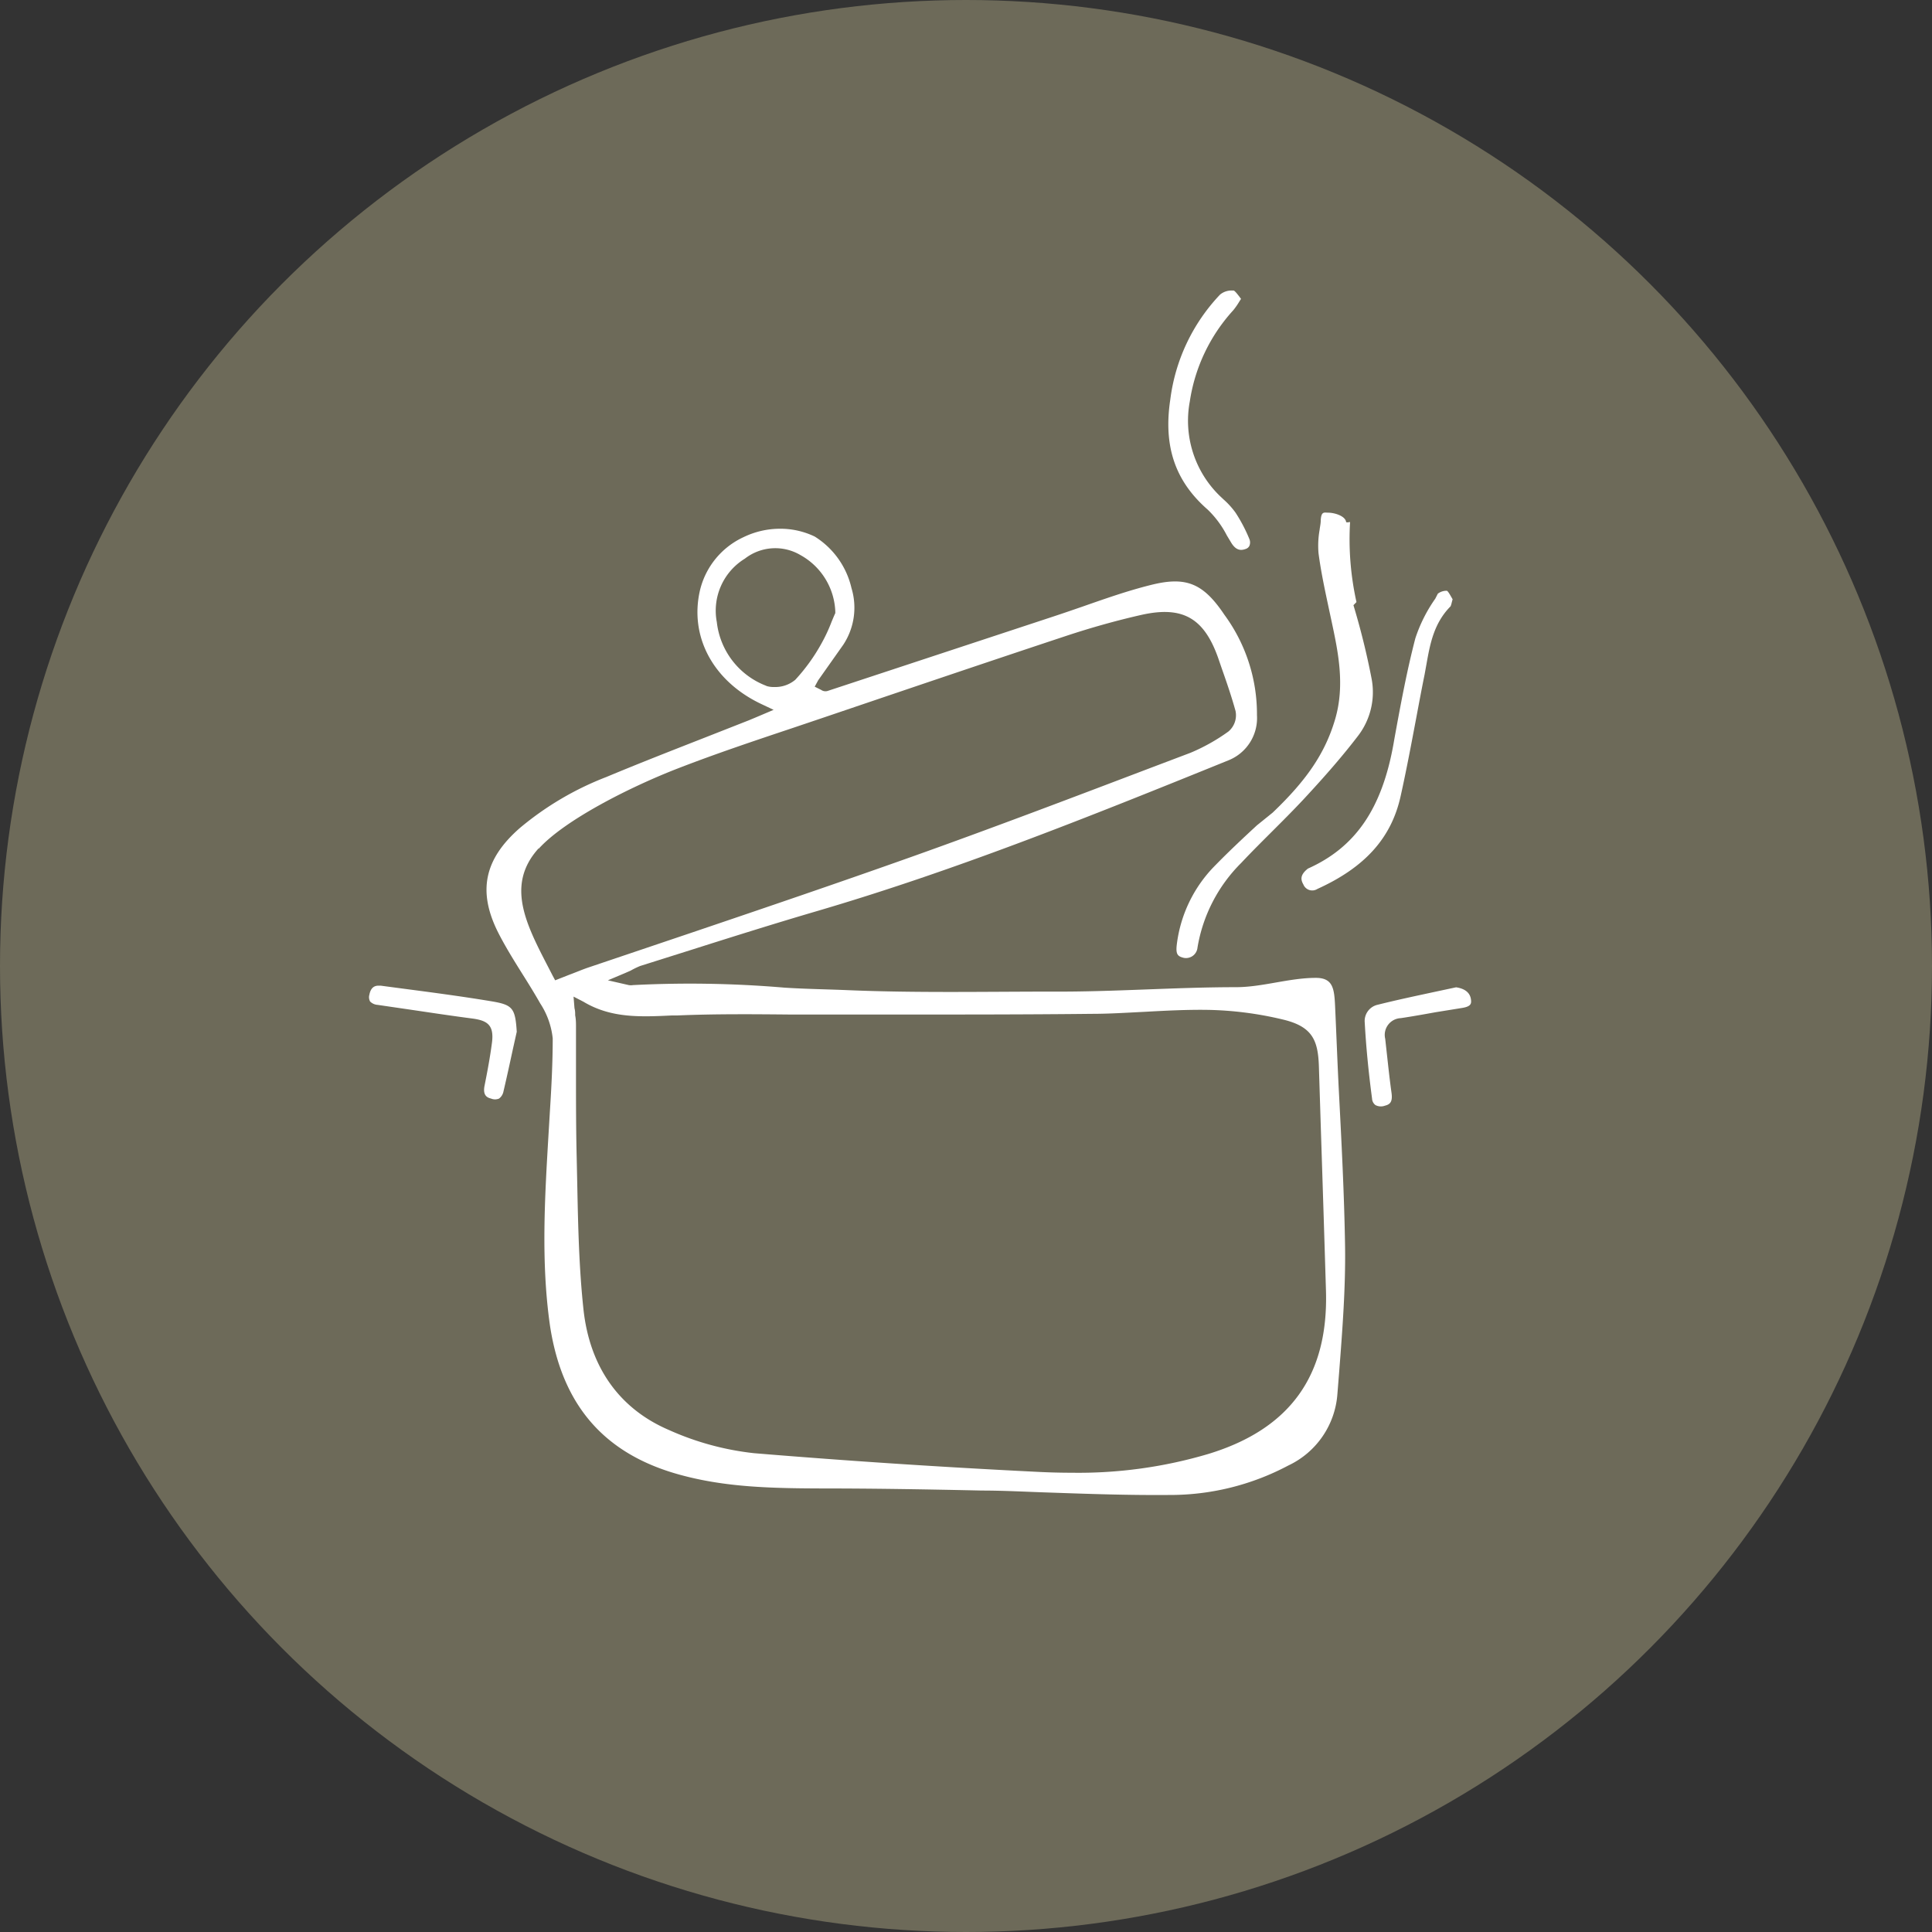 <svg xmlns="http://www.w3.org/2000/svg" viewBox="0 0 166 166"><rect x="0" y="0" width="166" height="166" fill="#333333" stroke="none"/><defs><style>.cls-1{fill:#807c66;opacity:0.75;}.cls-2{fill:#fff;}</style></defs><title>Recurso 1icon</title><g id="Capa_2" data-name="Capa 2"><g id="Capa_1-2" data-name="Capa 1"><circle class="cls-1" cx="83" cy="83" r="83"/><g id="cJSnBQ"><path class="cls-2" d="M58.44,126.72c3.88,1.06,7.72,1.16,12.33,1.17,4.15,0,8.6.07,13.61.18,1.91,0,3.82.11,5.73.17,3.39.12,6.9.24,10.34.21a21.63,21.63,0,0,0,10.24-2.53,7.38,7.38,0,0,0,4.22-6.13l.16-2c.27-3.51.55-7.14.5-10.68-.07-4.5-.31-9.07-.54-13.5-.11-2.14-.22-5.07-.32-7.21-.07-1.47-.19-2.38-1.65-2.38h0c-2.28,0-4.56.79-6.83.8-5.28,0-10.56.41-15.83.38-5.79,0-11.68.12-17.47-.12-1.84-.08-3.69-.1-5.53-.22a95.78,95.78,0,0,0-13-.22,1.18,1.18,0,0,1-.38,0l-1.79-.41,1.47-.62.48-.21A7.07,7.07,0,0,1,55,83l4.28-1.35c3.53-1.12,7.18-2.27,10.79-3.33,11.78-3.45,23-7.93,35.5-13A3.91,3.91,0,0,0,108,61.45a14.42,14.42,0,0,0-2.8-8.63c-1.83-2.73-3.31-3.32-6.35-2.55-2,.5-3.92,1.18-5.81,1.84-.84.29-1.68.58-2.53.86l-19.41,6.4a.64.64,0,0,1-.54-.09L70,59l.3-.55,2.16-3.06a5.78,5.78,0,0,0,.7-4.86A7.1,7.1,0,0,0,70,46.1a6.82,6.82,0,0,0-3-.67,7.21,7.21,0,0,0-3.11.72,6.77,6.77,0,0,0-3.74,4.54c-.94,4,1.12,7.84,5.26,9.8l1.06.5-1.46.62-.67.28-3.79,1.49c-2.78,1.09-5.65,2.21-8.45,3.38a26.26,26.26,0,0,0-7.43,4.38c-3.06,2.67-3.64,5.43-1.89,8.94.61,1.21,1.35,2.4,2.07,3.55.53.84,1.07,1.71,1.57,2.59a6.77,6.77,0,0,1,1.07,3c0,2.08-.11,4.2-.24,6.24l-.12,2c-.32,5.41-.66,11,.13,16.47C48.31,120.77,51.94,124.95,58.44,126.72Zm-.72-39.47.45,0c3.26-.14,6.57-.11,9.77-.08,1.46,0,2.93,0,4.39,0h5.29c5.32,0,10.82,0,16.22-.06,1.48,0,3-.1,4.45-.17,1.81-.1,3.67-.2,5.53-.17a29.92,29.92,0,0,1,6.37.82c2.57.6,3.05,1.78,3.13,4l.17,5.41q.23,7,.44,13.92c.21,7.28-3.09,11.86-10.09,14a39.25,39.25,0,0,1-11.77,1.62q-1.46,0-3-.08c-9.08-.45-17-1-24.28-1.6a24.25,24.25,0,0,1-7.33-2c-4.26-1.83-6.8-5.42-7.33-10.38-.38-3.54-.46-7.16-.53-10.66l-.05-2.35c-.06-2.45-.06-4.94-.06-7.34,0-1.3,0-2.6,0-3.89,0-.32,0-.64-.07-1,0-.19,0-.4-.06-.61l-.08-1,.85.44C52.5,87.49,55,87.38,57.72,87.25Zm8.13-28.32a6.65,6.65,0,0,1-4.26-5.48A5.24,5.24,0,0,1,64,48a4.25,4.25,0,0,1,4.77-.31,5.8,5.8,0,0,1,3,4.85l0,.14-.06.13c-.08.18-.16.38-.25.59a14.06,14.06,0,0,1-.88,1.89,15.83,15.83,0,0,1-2.25,3.12,2.68,2.68,0,0,1-1.78.62A2.13,2.13,0,0,1,65.85,58.94Zm-19.57,14c2.26-2.5,7.94-5.35,12-6.92,3.2-1.24,6.51-2.35,9.71-3.42l2.55-.86c7.11-2.41,14.06-4.77,21-7.07,2.26-.75,4.46-1.36,6.54-1.83,3.55-.79,5.4.27,6.62,3.8l.24.7c.43,1.22.87,2.49,1.22,3.76a1.83,1.83,0,0,1-.61,1.76,16.32,16.32,0,0,1-3.26,1.83l-3.46,1.31c-6.68,2.54-13.6,5.17-20.45,7.61-6.3,2.24-12.74,4.43-19,6.55l-8.89,3c-.52.18-1,.39-1.57.6l-1.22.48-.22-.41C45.43,79.82,43.26,76.23,46.28,72.89Z"/><path class="cls-2" d="M109.43,71.31c.86-.86,1.75-1.75,2.59-2.65,1.95-2.1,3.38-3.76,4.63-5.39a6.17,6.17,0,0,0,1.21-4.9A63.29,63.29,0,0,0,116.29,52l.26-.27a24.91,24.91,0,0,1-.55-6.88v0s-.33.07-.34,0c-.07-.52-1-.8-1.54-.8h0c-.33,0-.59-.14-.64.63,0,.32-.06.53-.1.86a7.69,7.69,0,0,0-.09,2c.22,1.68.59,3.35.94,5l.2.93c.54,2.54,1.15,5.41.28,8.35s-2.48,5.25-5.36,8L108,70.91c-1.19,1.1-2.42,2.25-3.56,3.42a11.63,11.63,0,0,0-3.33,6.84c-.1.85.09,1,.6,1.13a1,1,0,0,0,.76-.16,1,1,0,0,0,.42-.72,13.33,13.33,0,0,1,3.75-7.27C107.55,73.18,108.51,72.23,109.43,71.31Z"/><path class="cls-2" d="M123.32,51.44a12.86,12.86,0,0,0-1.71,3.4c-.74,2.83-1.28,5.78-1.8,8.63l-.08.46c-1,5.58-3.28,8.88-7.35,10.7-.73.57-.6,1-.39,1.37a.82.82,0,0,0,1.2.38c4.1-1.86,6.37-4.39,7.16-8,.5-2.25.93-4.55,1.35-6.77.23-1.23.46-2.46.71-3.69.05-.28.1-.55.15-.83.31-1.74.63-3.54,2.08-5a2.09,2.09,0,0,0,.1-.34l.07-.26-.11-.19c-.09-.16-.28-.5-.38-.54h-.08a1.23,1.23,0,0,0-.7.25Z"/><path class="cls-2" d="M100.55,34.35c-.6,4,.42,7,3.22,9.44A8.41,8.41,0,0,1,105.41,46l.39.65c.43.69.86.65,1.22.52a.53.53,0,0,0,.33-.27.76.76,0,0,0,0-.58,13.43,13.43,0,0,0-1.19-2.27,6.84,6.84,0,0,0-1-1.11l-.33-.31a9,9,0,0,1-2.6-8.14,14.9,14.9,0,0,1,3.74-7.84,6.25,6.25,0,0,0,.52-.75l.14-.22-.14-.19c-.15-.19-.39-.51-.5-.53l-.16,0a1.56,1.56,0,0,0-1,.35A16,16,0,0,0,100.55,34.35Z"/><path class="cls-2" d="M44.4,88.65c-.13-2.07-.36-2.32-2.25-2.63-2.53-.42-5.12-.76-7.63-1.09l-1.81-.24h-.19c-.31,0-.66.13-.78.77a.77.77,0,0,0,.06.59,1,1,0,0,0,.65.29l3.28.48c1.61.24,3.22.48,4.83.69,1.29.17,1.91.54,1.71,2.08-.16,1.23-.39,2.46-.64,3.71-.15.78.18,1,.56,1.09a.89.89,0,0,0,.69,0,1,1,0,0,0,.38-.62c.28-1.19.54-2.39.8-3.59Z"/><path class="cls-2" d="M125.65,86.6c.77-.13.79-.39.73-.77s-.33-.86-1.27-1l-1.78.38c-1.62.35-3.29.7-5,1.13a1.43,1.43,0,0,0-1.07,1.52c.11,2,.31,4.13.63,6.54a.74.74,0,0,0,.29.55A1,1,0,0,0,119,95c.44-.11.67-.33.56-1.11-.14-1-.25-2-.36-3-.06-.54-.12-1.09-.18-1.63a1.44,1.44,0,0,1,1.34-1.78c1-.15,2-.33,3-.51Z"/></g></g></g></svg>
